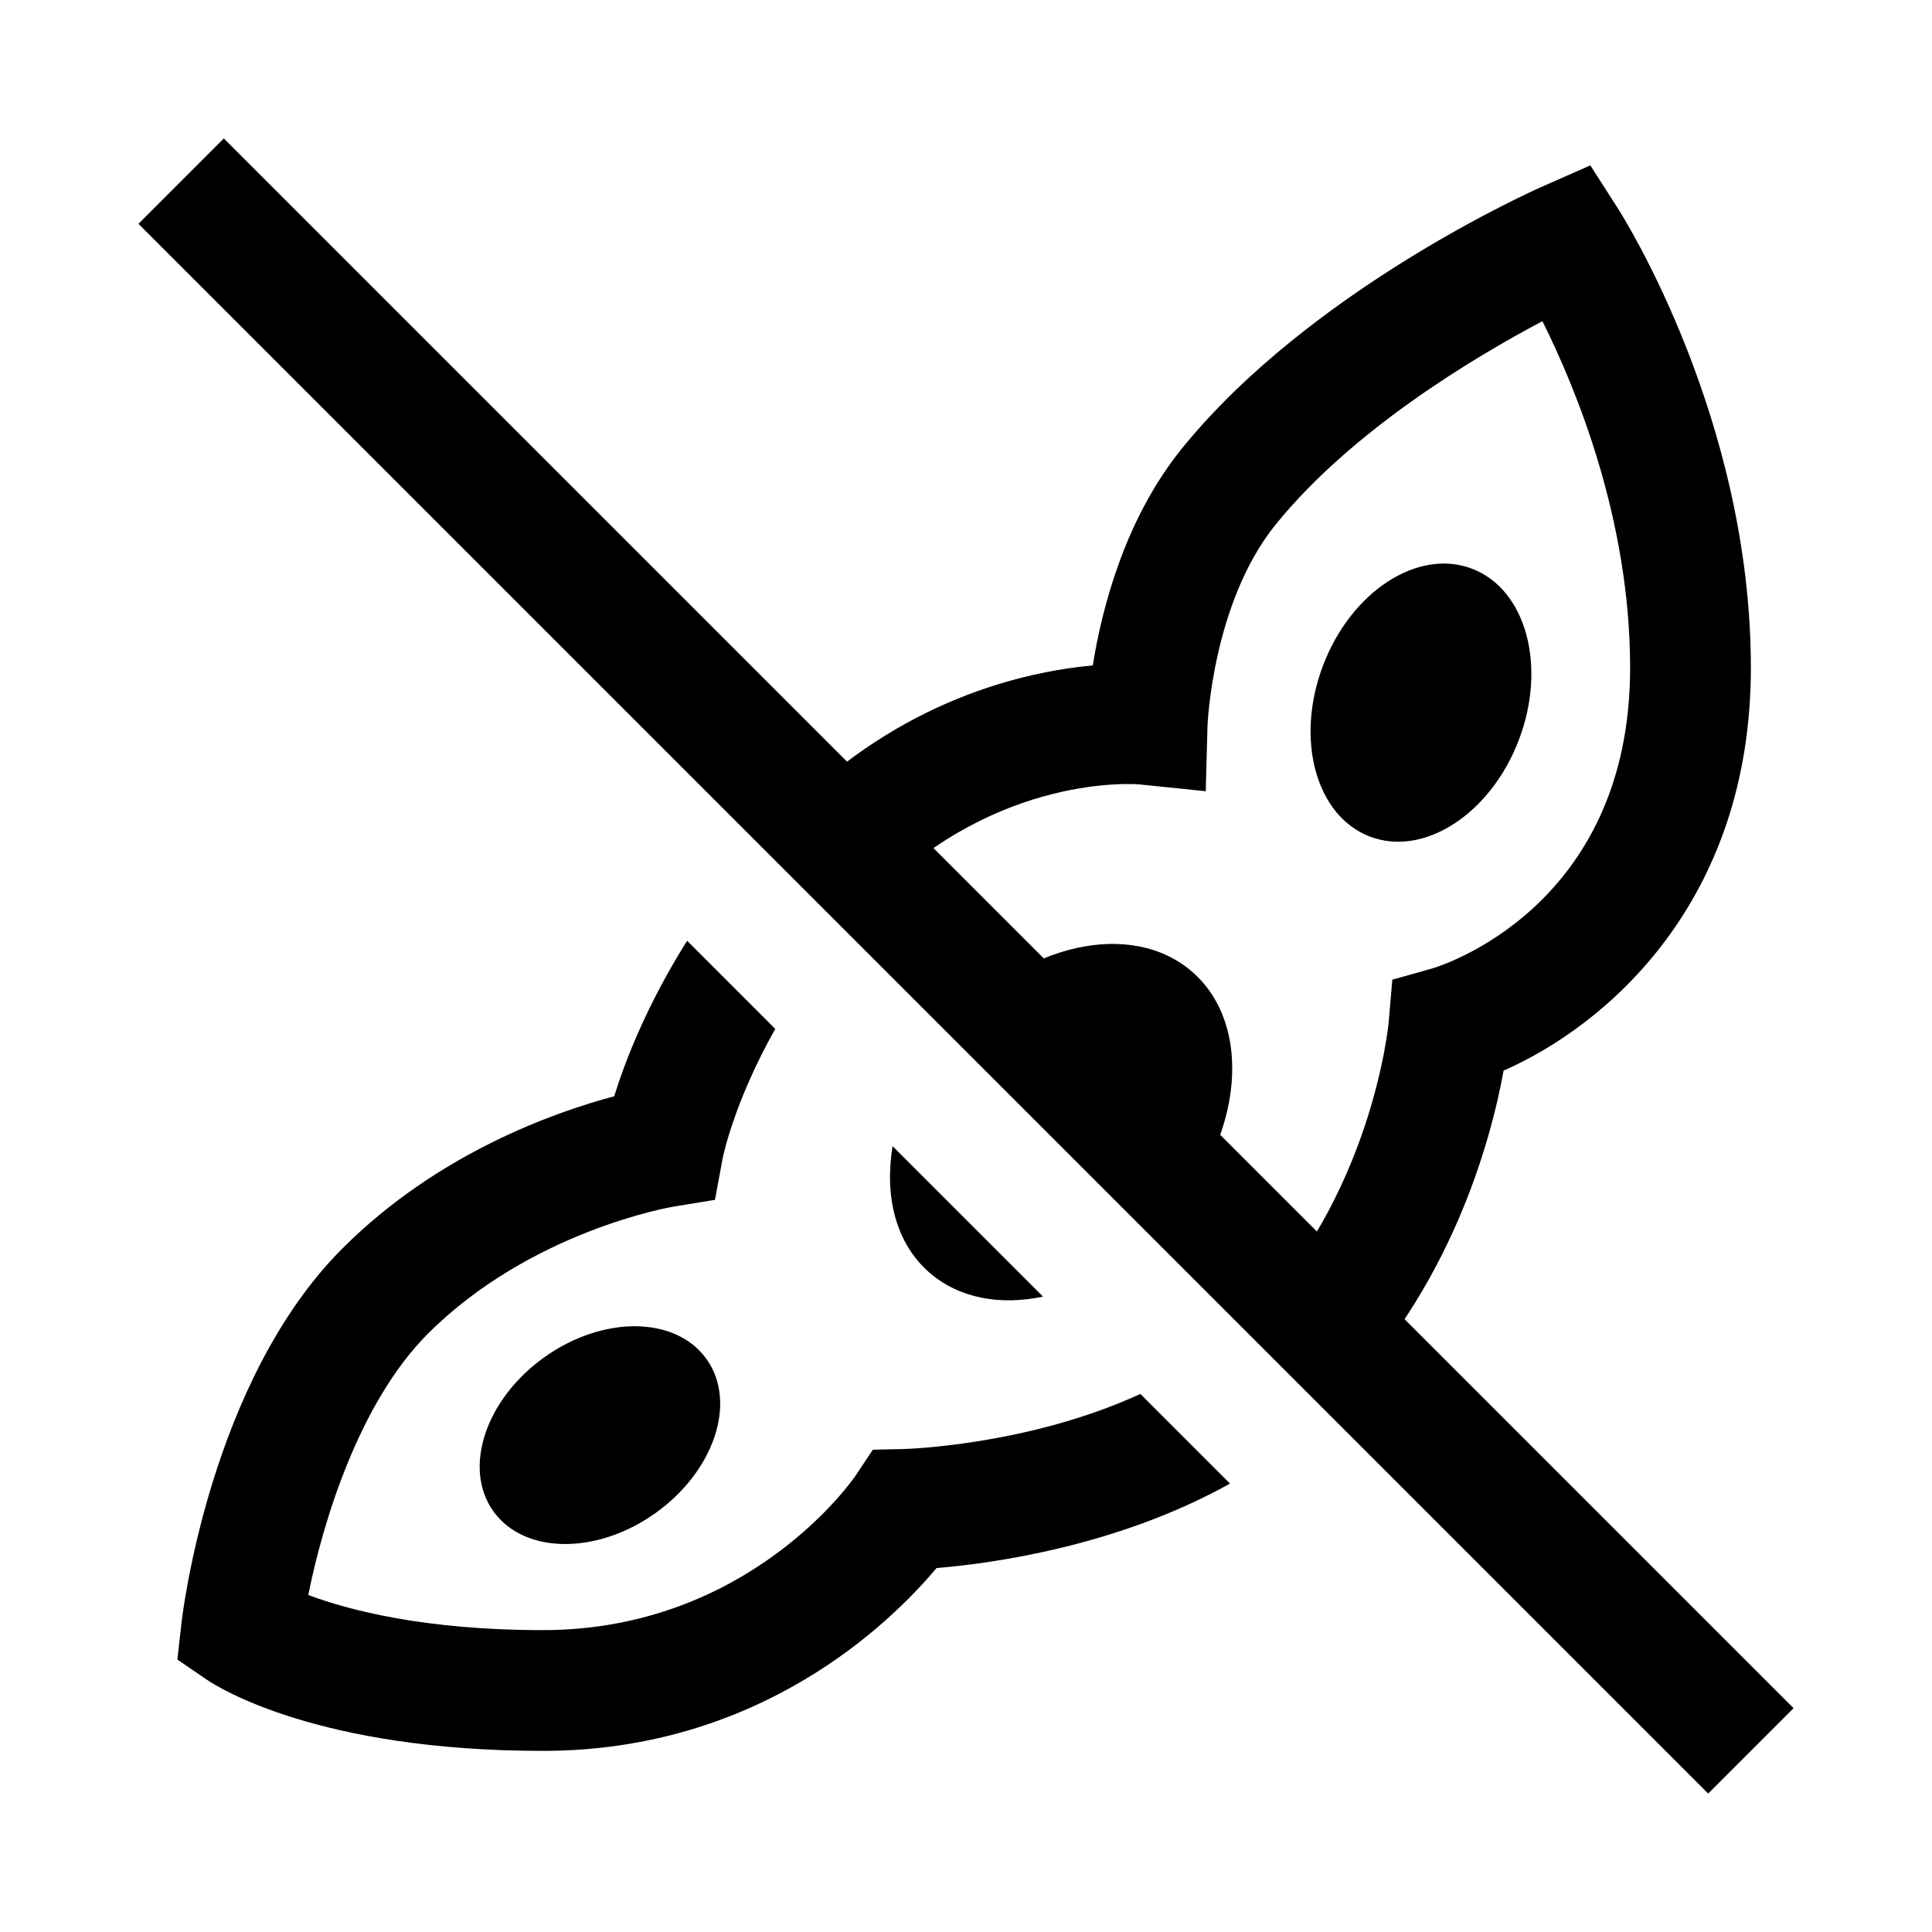 <?xml version="1.0" encoding="iso-8859-1"?>
<!-- Generator: Adobe Illustrator 19.1.0, SVG Export Plug-In . SVG Version: 6.00 Build 0)  -->
<svg version="1.1" id="Layer_1" xmlns="http://www.w3.org/2000/svg" xmlns:xlink="http://www.w3.org/1999/xlink" x="0px" y="0px"
	 viewBox="0 0 32 32" style="enable-background:new 0 0 32 32;" xml:space="preserve">
<line style="fill:none;stroke:#000000;stroke-width:2;stroke-miterlimit:10;" x1="3" y1="3" x2="29" y2="29"/>
<g>
	<path d="M17.276,21.476l-2.492-2.492c-0.136,0.826,0.049,1.601,0.602,2.087C15.879,21.505,16.564,21.626,17.276,21.476z"/>
	<path d="M18.888,23.088c-1.859,0.854-3.881,0.911-3.909,0.912l-0.522,0.012l-0.289,0.434C14.151,24.471,12.425,27,8.991,27
		c-1.972,0-3.229-0.336-3.885-0.582c0.24-1.199,0.838-3.183,1.981-4.327c1.701-1.701,4.034-2.1,4.055-2.103l0.7-0.115l0.129-0.695
		c0.003-0.014,0.186-0.926,0.87-2.136l-1.46-1.46c-0.662,1.052-1.025,1.984-1.208,2.576c-0.995,0.265-2.928,0.946-4.5,2.519
		c-2.191,2.19-2.649,6.048-2.668,6.211l-0.067,0.6l0.499,0.34C3.614,27.947,5.271,29,8.991,29c3.588,0,5.748-2.107,6.521-3.028
		c0.93-0.077,2.999-0.362,4.861-1.399L18.888,23.088z"/>
	<path d="M14.019,15.39c0.163-0.189,0.323-0.377,0.512-0.566c2.012-2.011,4.283-1.843,4.367-1.829l1.073,0.11L20,12.026
		c0-0.02,0.082-2.044,1.13-3.339c1.268-1.565,3.293-2.773,4.417-3.367C26.103,6.431,27,8.604,27,11.059
		c0,3.972-3.142,4.94-3.269,4.979l-0.67,0.189l-0.059,0.692c-0.002,0.029-0.266,2.898-2.343,4.977
		c-0.023,0.023-0.049,0.042-0.072,0.065l1.412,1.412c0.023-0.023,0.05-0.04,0.074-0.063c1.967-1.968,2.622-4.422,2.831-5.577
		C26.596,16.99,29,14.951,29,11.059c0-4.114-2.107-7.457-2.197-7.598l-0.462-0.722l-0.784,0.346
		C25.4,3.153,21.703,4.801,19.575,7.43c-0.945,1.168-1.323,2.643-1.475,3.591c-1.171,0.109-3.175,0.581-4.984,2.39
		c-0.186,0.186-0.354,0.373-0.519,0.559L14.019,15.39z"/>
	<path d="M19.754,16.103c-1.002-0.881-2.793-0.484-3.999,0.888c-0.022,0.025-0.037,0.052-0.058,0.077l3.399,3.399
		c0.098-0.093,0.198-0.18,0.29-0.284C20.591,18.811,20.756,16.984,19.754,16.103z"/>
</g>
<ellipse transform="matrix(0.935 0.356 -0.356 0.935 5.674 -7.609)" cx="23.53" cy="11.626" rx="1.734" ry="2.373"/>
<ellipse transform="matrix(0.581 0.814 -0.814 0.581 23.512 1.885)" cx="9.926" cy="23.762" rx="1.585" ry="2.169"/>
</svg>
